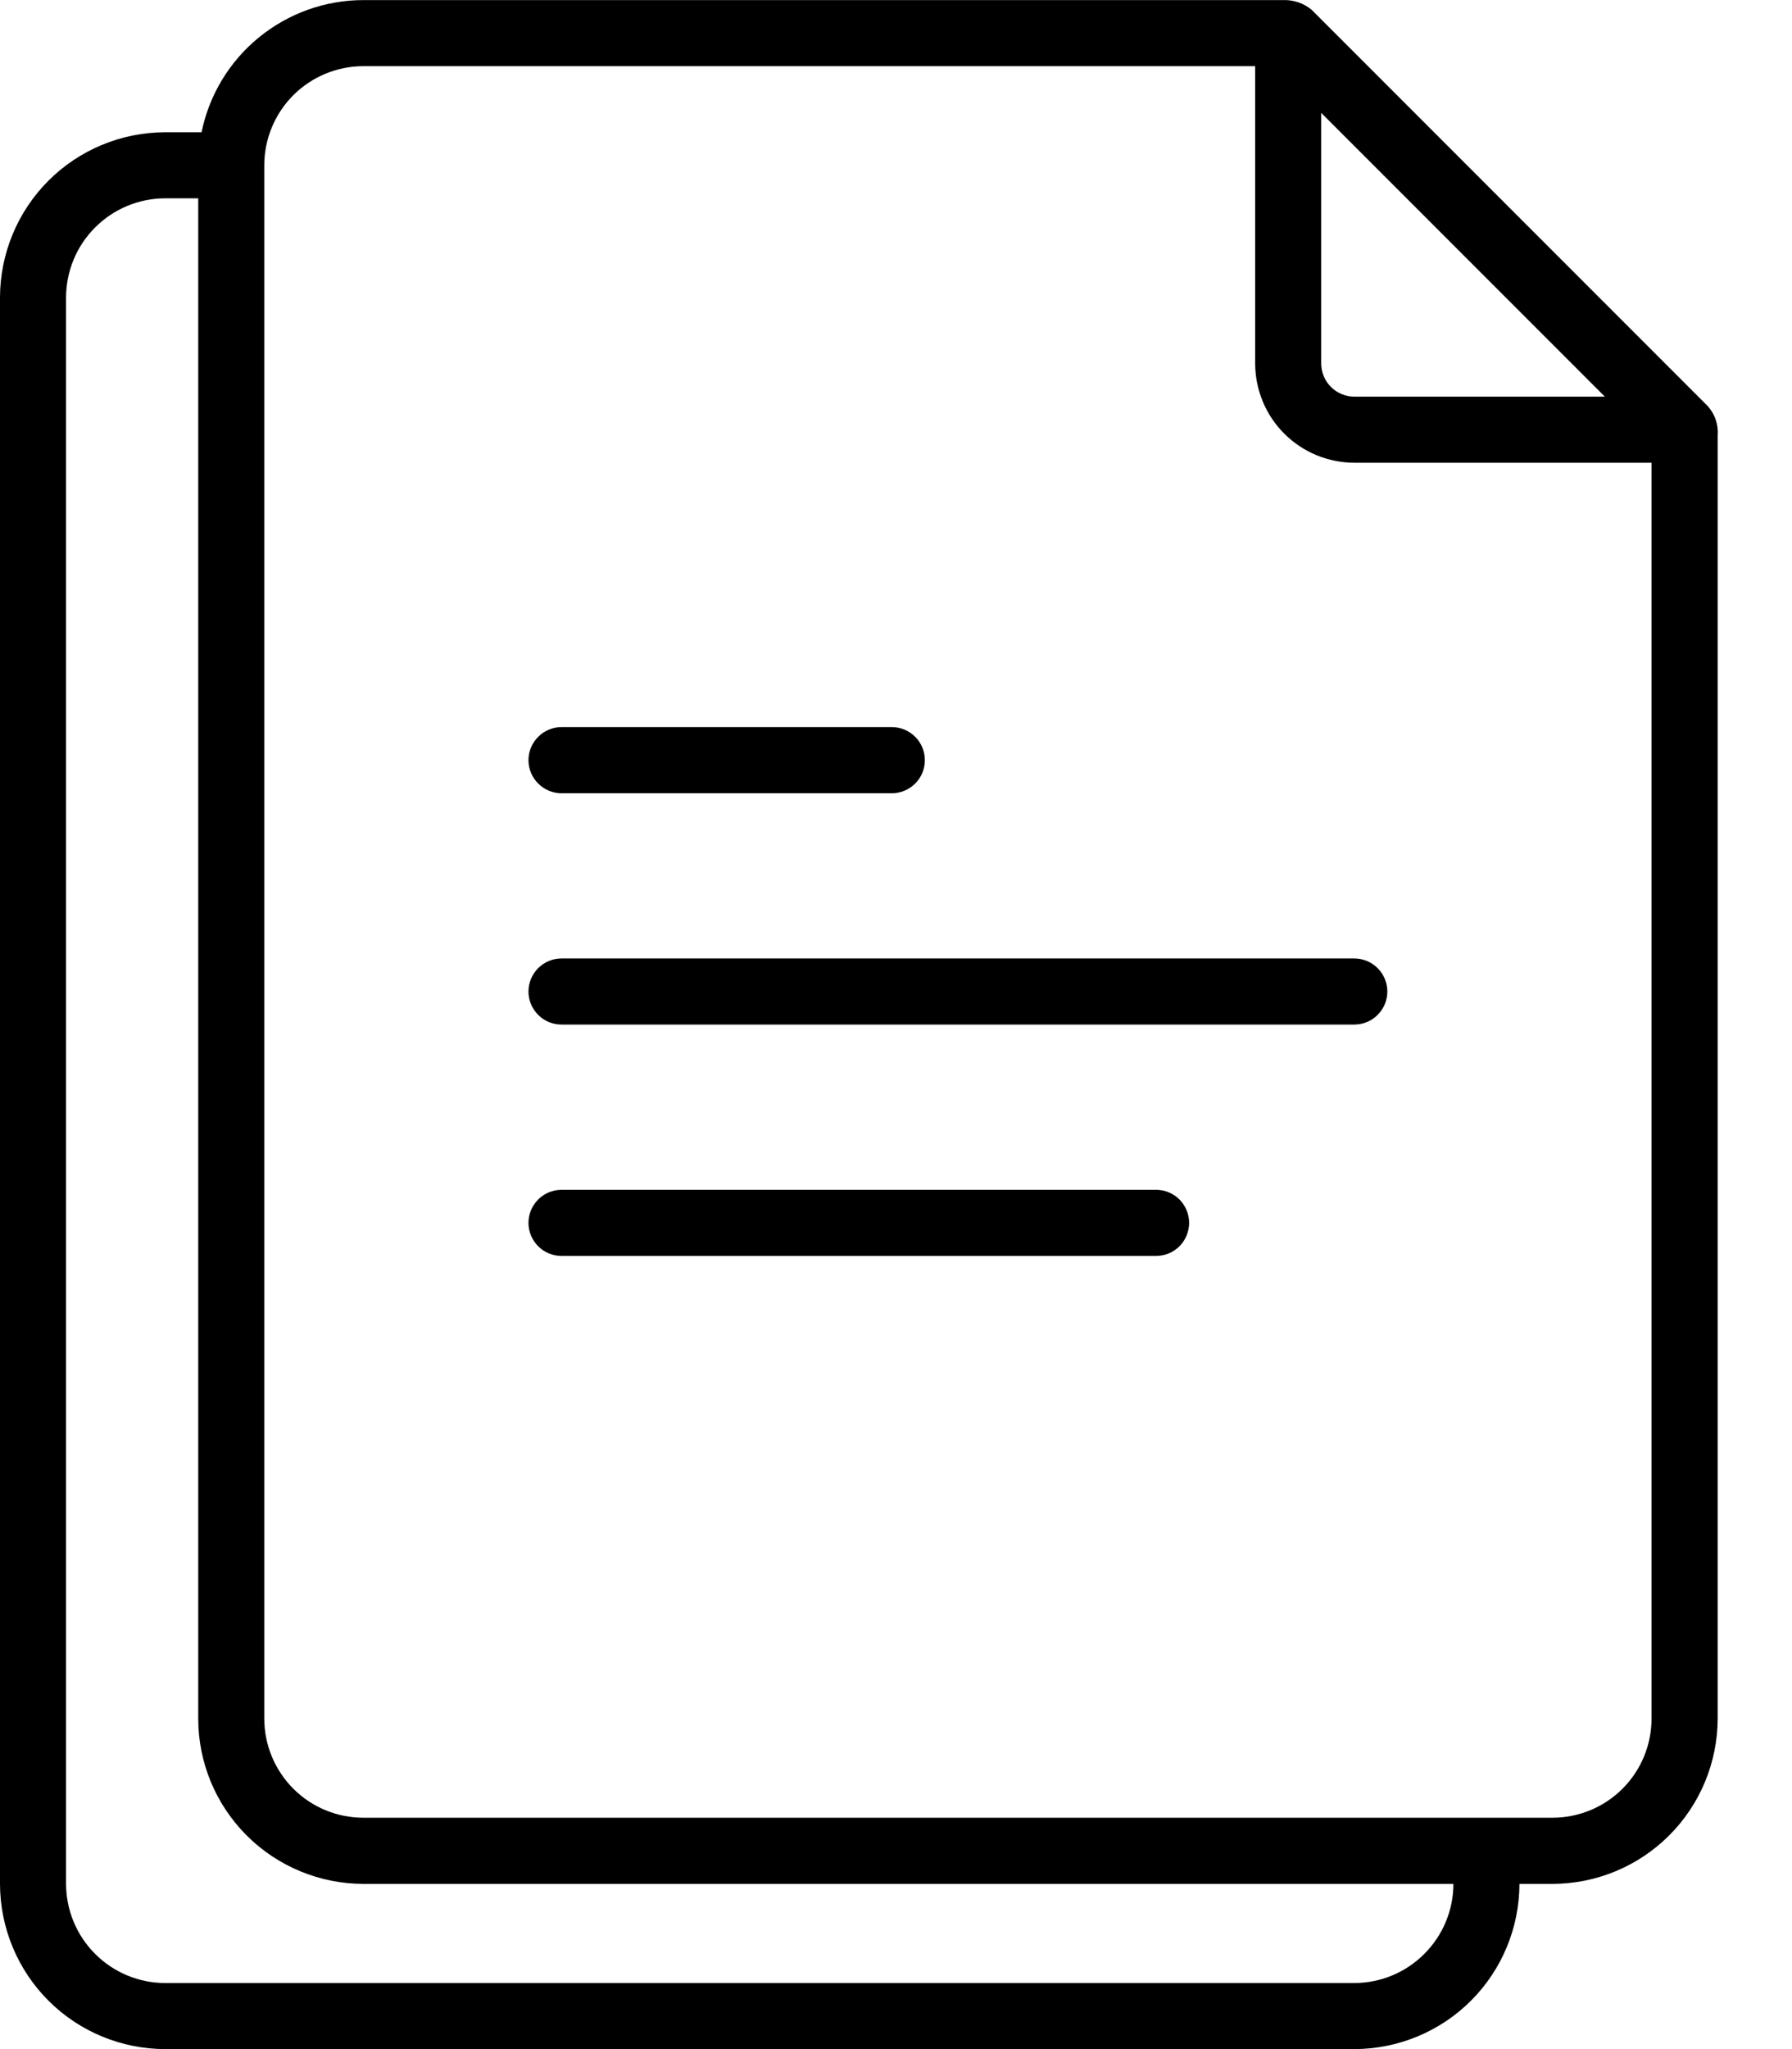 <svg width="21" height="24" viewBox="0 0 21 24" fill="none" xmlns="http://www.w3.org/2000/svg">
<path d="M20.015 4.759L15.37 0.114C15.274 0.035 15.152 -0.005 15.028 0.001H4.258C3.812 0.001 3.38 0.156 3.034 0.438C2.689 0.72 2.451 1.112 2.362 1.549H1.935C1.422 1.55 0.93 1.754 0.568 2.116C0.205 2.479 0.001 2.971 0 3.484V22.065C0.001 22.578 0.205 23.07 0.568 23.433C0.93 23.795 1.422 23.999 1.935 24H15.871C16.384 23.999 16.876 23.795 17.238 23.433C17.601 23.07 17.805 22.578 17.806 22.065H18.193C18.706 22.064 19.198 21.86 19.561 21.497C19.924 21.134 20.128 20.642 20.129 20.129V5.103C20.134 5.041 20.127 4.979 20.107 4.919C20.088 4.86 20.056 4.806 20.015 4.759ZM15.483 1.322L18.807 4.646H15.871C15.768 4.645 15.67 4.605 15.597 4.532C15.524 4.46 15.484 4.361 15.483 4.259V1.322ZM15.871 23.226H1.935C1.628 23.226 1.332 23.103 1.115 22.885C0.897 22.668 0.775 22.372 0.774 22.065V3.484C0.775 3.176 0.897 2.881 1.115 2.664C1.332 2.446 1.628 2.323 1.935 2.323H2.323V20.129C2.323 20.642 2.527 21.134 2.89 21.497C3.253 21.86 3.745 22.064 4.258 22.065H17.032C17.032 22.372 16.909 22.668 16.691 22.885C16.474 23.103 16.178 23.226 15.871 23.226ZM19.354 20.129C19.354 20.437 19.232 20.732 19.014 20.95C18.796 21.168 18.501 21.29 18.193 21.29H4.258C3.95 21.29 3.655 21.168 3.437 20.95C3.22 20.732 3.097 20.437 3.097 20.129V1.936C3.097 1.628 3.22 1.333 3.437 1.115C3.655 0.898 3.95 0.775 4.258 0.775H14.709V4.259C14.71 4.566 14.832 4.862 15.05 5.079C15.268 5.297 15.563 5.419 15.871 5.42H19.354V20.129ZM15.871 11.226C15.973 11.226 16.072 11.267 16.144 11.339C16.217 11.412 16.258 11.511 16.258 11.613C16.258 11.716 16.217 11.814 16.144 11.887C16.072 11.96 15.973 12 15.871 12H6.58C6.478 12 6.379 11.96 6.307 11.887C6.234 11.814 6.193 11.716 6.193 11.613C6.193 11.511 6.234 11.412 6.307 11.339C6.379 11.267 6.478 11.226 6.58 11.226H15.871ZM13.935 14.323C13.935 14.425 13.894 14.524 13.822 14.597C13.749 14.669 13.651 14.71 13.548 14.71H6.58C6.478 14.71 6.379 14.669 6.307 14.597C6.234 14.524 6.193 14.425 6.193 14.323C6.193 14.22 6.234 14.122 6.307 14.049C6.379 13.976 6.478 13.936 6.58 13.936H13.548C13.651 13.936 13.749 13.976 13.822 14.049C13.894 14.122 13.935 14.22 13.935 14.323ZM6.193 8.904C6.193 8.801 6.234 8.702 6.307 8.63C6.379 8.557 6.478 8.516 6.58 8.516H10.451C10.554 8.516 10.652 8.557 10.725 8.63C10.798 8.702 10.838 8.801 10.838 8.904C10.838 9.006 10.798 9.105 10.725 9.177C10.652 9.25 10.554 9.291 10.451 9.291H6.58C6.478 9.291 6.379 9.25 6.307 9.177C6.234 9.105 6.193 9.006 6.193 8.904Z" fill="black"/>
</svg>
